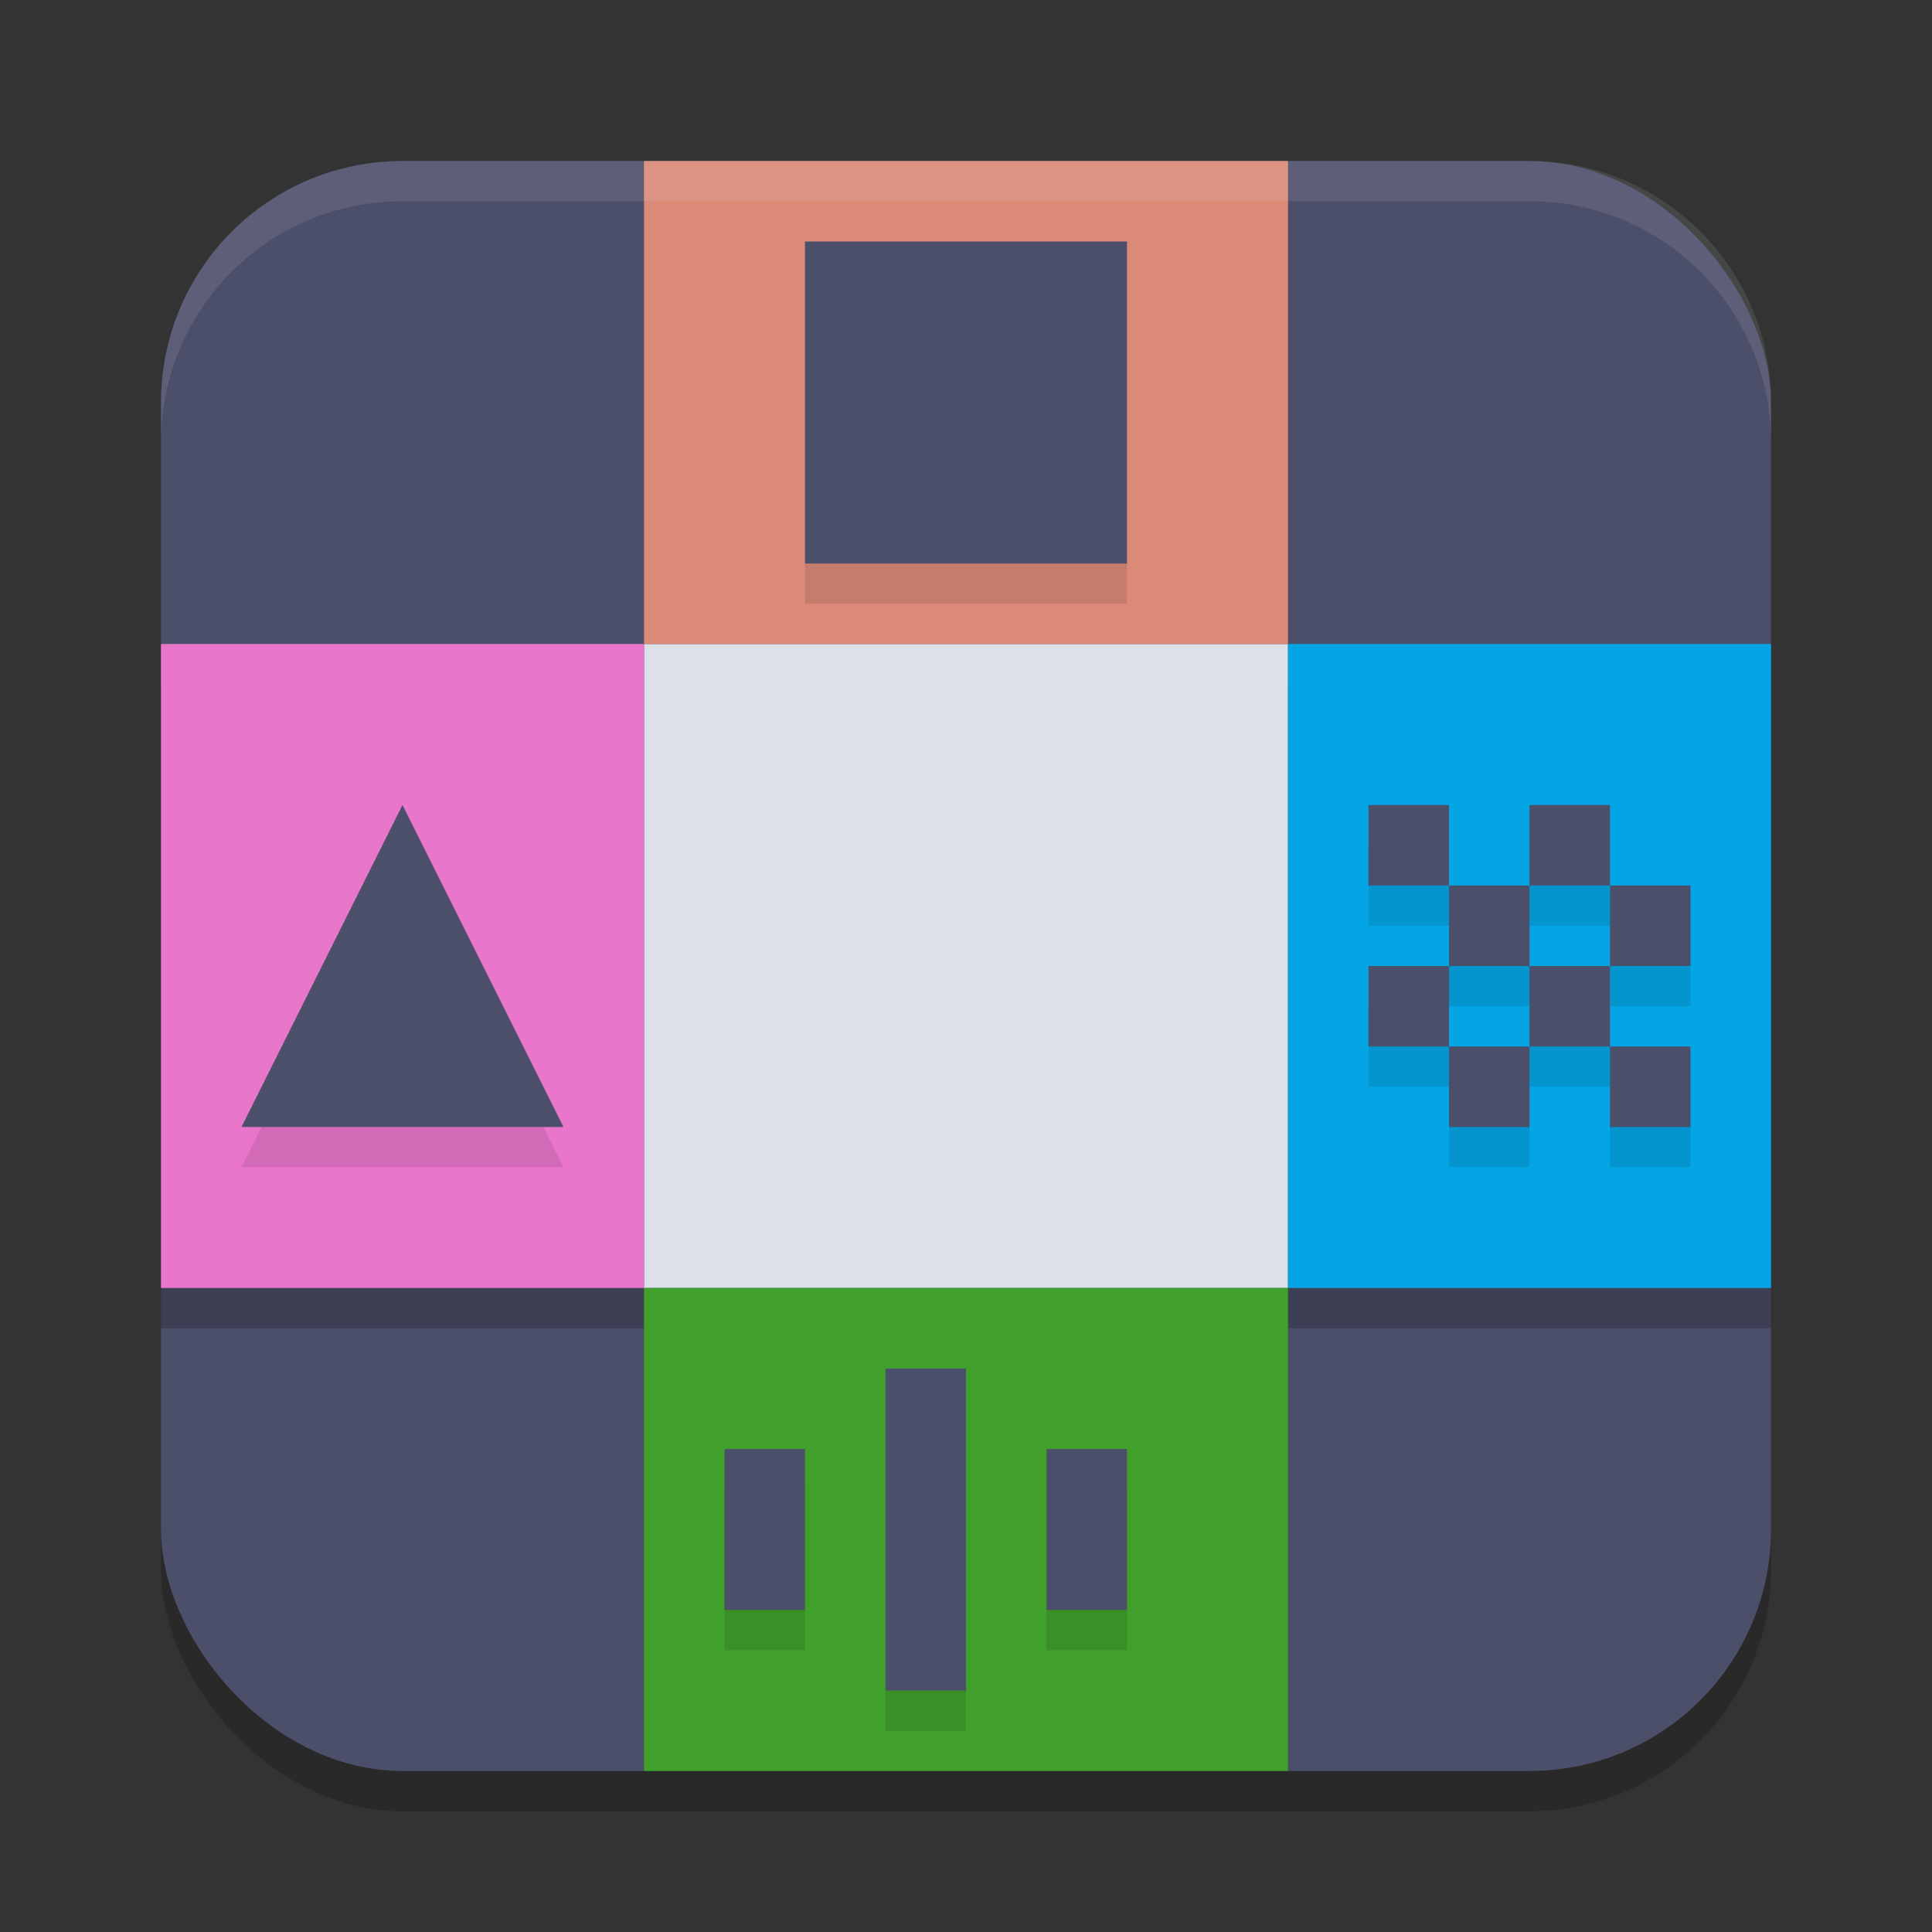 <svg xmlns="http://www.w3.org/2000/svg" width="24" height="24" version="1.1">
 <rect width="100%" height="100%" fill="#333333" stroke="none"/>
 <g transform="translate(1,1)">
  <rect style="opacity:0.2" width="20" height="20" x="1" y="1.5" ry="3"/>
  <rect style="fill:#4c4f69" width="20" height="20" x="1" y="1" ry="3"/>
  <path style="opacity:0.2" d="m 7,1.5 v 6 H 1 v 8 H 7 V 21 h 8 v -5.5 h 6 v -8 h -6 v -6 z"/>
  <rect style="fill:#dce0e8" width="8" height="8" x="7" y="7"/>
  <rect style="fill:#dc8a78" width="8" height="6" x="7" y="1"/>
  <path style="opacity:0.1;fill:#eff1f5" d="M 4,1 C 2.338,1 1,2.338 1,4 v 0.5 c 0,-1.662 1.338,-3 3,-3 h 14 c 1.662,0 3,1.338 3,3 V 4 C 21,2.338 19.662,1 18,1 Z"/>
  <rect style="fill:#04a5e5" width="6" height="8" x="15" y="7"/>
  <rect style="fill:#ea76cb" width="6" height="8" x="1" y="7"/>
  <rect style="fill:#40a02b" width="8" height="6" x="7" y="15"/>
  <path style="opacity:0.1" d="m 9,2.5 v 4 h 4 v -4 z m -5,7 -2,4 h 4 z m 12,0 v 1 h 1 v -1 z m 1,1 v 1 h 1 v -1 z m 1,0 h 1 v -1 h -1 z m 1,0 v 1 h 1 v -1 z m 0,1 h -1 v 1 h 1 z m 0,1 v 1 h 1 v -1 z m -1,0 h -1 v 1 h 1 z m -1,0 v -1 h -1 v 1 z m -7,4 v 4 h 1 v -4 z m -2,1 v 2 h 1 v -2 z m 4,0 v 2 h 1 v -2 z"/>
  <path style="fill:#4c4f69" d="m 9,2 v 4 h 4 V 2 Z M 4,9 2,13 h 4 z m 12,0 v 1 h 1 V 9 Z m 1,1 v 1 h 1 v -1 z m 1,0 h 1 V 9 h -1 z m 1,0 v 1 h 1 v -1 z m 0,1 h -1 v 1 h 1 z m 0,1 v 1 h 1 v -1 z m -1,0 h -1 v 1 h 1 z m -1,0 v -1 h -1 v 1 z m -7,4 v 4 h 1 v -4 z m -2,1 v 2 h 1 v -2 z m 4,0 v 2 h 1 v -2 z"/>
 </g>
</svg>
